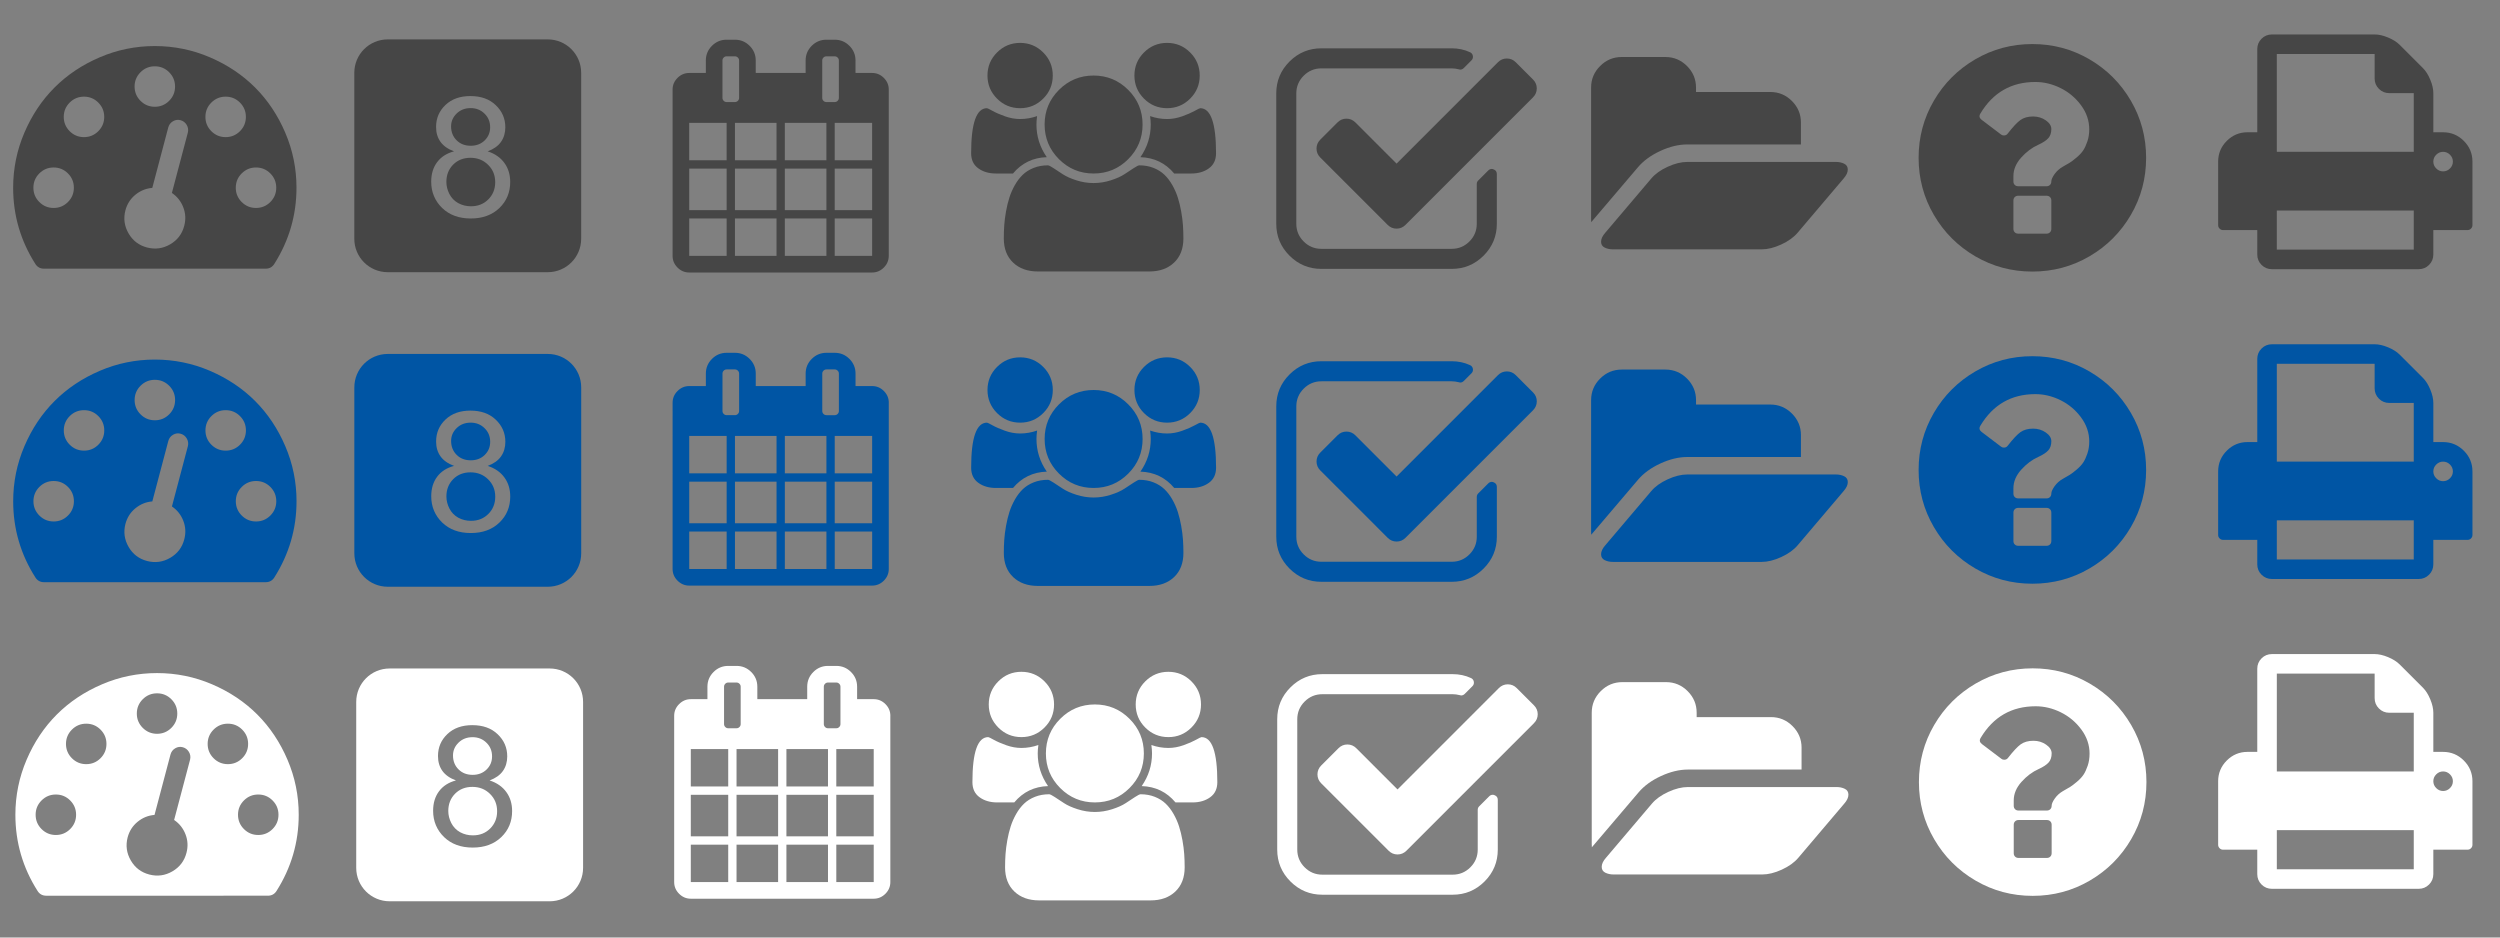 <?xml version="1.0" encoding="UTF-8" standalone="no"?>
<svg
   xmlns:dc="http://purl.org/dc/elements/1.1/"
   xmlns:cc="http://creativecommons.org/ns#"
   xmlns:rdf="http://www.w3.org/1999/02/22-rdf-syntax-ns#"
   xmlns:svg="http://www.w3.org/2000/svg"
   xmlns="http://www.w3.org/2000/svg"
   version="1.1"
   width="448"
   height="168"
   id="svg3141">
  <rect width="100%" height="100%" fill="#808080" stroke="none"/>
  <defs
     id="defs3145" />
  <path
     d="m 69.834,119.792 c -3.324,0 -6,2.676 -6,6 l 0,29.719 c 0,3.324 2.676,6 6,6 l 28.656,0 c 3.324,0 6,-2.676 6,-6 l 0,-29.719 c 0,-3.324 -2.676,-6 -6,-6 l -28.656,0 z m 14.812,10.156 c 1.875,2e-5 3.389,0.531 4.531,1.625 1.143,1.084 1.719,2.406 1.719,3.969 -1.4e-5,0.996 -0.254,1.883 -0.781,2.625 -0.518,0.732 -1.311,1.287 -2.375,1.688 1.318,0.43 2.316,1.137 3,2.094 0.693,0.957 1.031,2.078 1.031,3.406 -1.5e-5,1.836 -0.639,3.406 -1.938,4.656 -1.299,1.25 -3.006,1.875 -5.125,1.875 -2.119,0 -3.826,-0.625 -5.125,-1.875 -1.299,-1.26 -1.969,-2.844 -1.969,-4.719 -1e-6,-1.396 0.359,-2.562 1.062,-3.5 0.713,-0.947 1.723,-1.596 3.031,-1.938 -1.094,-0.4 -1.91,-0.977 -2.438,-1.719 -0.527,-0.742 -0.781,-1.621 -0.781,-2.656 -2e-6,-1.562 0.564,-2.873 1.688,-3.938 1.123,-1.064 2.604,-1.594 4.469,-1.594 z m 0.031,2.156 c -1.006,2e-5 -1.836,0.324 -2.5,0.969 -0.664,0.645 -1,1.414 -1,2.312 -5e-6,1.016 0.346,1.855 1,2.5 0.654,0.645 1.486,0.969 2.531,0.969 1.016,1e-5 1.855,-0.334 2.5,-0.969 0.654,-0.645 0.969,-1.416 0.969,-2.344 -1.2e-5,-0.967 -0.326,-1.783 -1,-2.438 -0.664,-0.664 -1.504,-1 -2.5,-1 z m -0.031,8.906 c -1.24,1e-5 -2.273,0.398 -3.094,1.219 -0.811,0.82 -1.219,1.863 -1.219,3.094 -4e-6,0.752 0.18,1.453 0.531,2.156 0.361,0.703 0.891,1.266 1.594,1.656 0.703,0.381 1.471,0.562 2.281,0.562 1.26,0 2.273,-0.408 3.094,-1.219 0.82,-0.811 1.25,-1.844 1.25,-3.094 -1.3e-5,-1.27 -0.432,-2.295 -1.281,-3.125 -0.84,-0.83 -1.887,-1.25 -3.156,-1.25 z"
     id="rect3490-9"
     style="fill:#ffffff;fill-opacity:1" />
  <path
     d="m 187.583,28.166 q -3.703,0.114 -6.057,2.926 h -3.063 q -1.874,0 -3.154,-0.926 -1.28,-0.926 -1.28,-2.709 0,-8.069 2.834,-8.069 0.137,0 0.994,0.48 0.857,0.48 2.229,0.971 1.371,0.491 2.72,0.491 1.531,0 3.04,-0.526 -0.114,0.846 -0.114,1.509 0,3.177 1.851,5.852 z m 24.481,14.56 q 0,2.743 -1.669,4.332 -1.669,1.589 -4.434,1.589 h -19.978 q -2.766,0 -4.434,-1.589 -1.669,-1.589 -1.669,-4.332 0,-1.211 0.08,-2.366 0.08,-1.154 0.32,-2.492 0.24,-1.337 0.606,-2.48 0.366,-1.143 0.983,-2.229 0.617,-1.086 1.417,-1.851 0.8,-0.766 1.954,-1.223 1.154,-0.457 2.549,-0.457 0.229,0 0.983,0.491 0.754,0.491 1.669,1.097 0.914,0.606 2.446,1.097 1.531,0.491 3.086,0.491 1.554,0 3.086,-0.491 1.531,-0.491 2.446,-1.097 0.914,-0.606 1.669,-1.097 0.754,-0.491 0.983,-0.491 1.394,0 2.549,0.457 1.154,0.457 1.954,1.223 0.8,0.766 1.417,1.851 0.617,1.086 0.983,2.229 0.366,1.143 0.606,2.48 0.24,1.337 0.32,2.492 0.08,1.154 0.08,2.366 z M 188.657,13.537 q 0,2.423 -1.714,4.137 -1.714,1.714 -4.137,1.714 -2.423,0 -4.137,-1.714 -1.714,-1.714 -1.714,-4.137 0,-2.423 1.714,-4.137 1.714,-1.714 4.137,-1.714 2.423,0 4.137,1.714 1.714,1.714 1.714,4.137 z m 16.092,8.777 q 0,3.634 -2.572,6.206 -2.572,2.572 -6.206,2.572 -3.634,0 -6.206,-2.572 -2.571,-2.572 -2.571,-6.206 0,-3.634 2.571,-6.206 2.572,-2.572 6.206,-2.572 3.634,0 6.206,2.572 2.572,2.572 2.572,6.206 z m 13.166,5.143 q 0,1.783 -1.28,2.709 -1.28,0.926 -3.154,0.926 h -3.063 q -2.354,-2.812 -6.057,-2.926 1.851,-2.674 1.851,-5.852 0,-0.663 -0.114,-1.509 1.509,0.526 3.04,0.526 1.349,0 2.72,-0.491 1.371,-0.491 2.229,-0.971 0.857,-0.48 0.994,-0.48 2.834,0 2.834,8.069 z m -2.926,-13.92 q 0,2.423 -1.714,4.137 -1.714,1.714 -4.137,1.714 -2.423,0 -4.137,-1.714 -1.714,-1.714 -1.714,-4.137 0,-2.423 1.714,-4.137 1.714,-1.714 4.137,-1.714 2.423,0 4.137,1.714 1.714,1.714 1.714,4.137 z"
     id="path3201"
     style="fill:#464646;fill-opacity:1" />
  <path
     d="m 187.587,84.517 q -3.703,0.114 -6.057,2.926 h -3.063 q -1.874,0 -3.154,-0.926 -1.28,-0.926 -1.28,-2.709 0,-8.069 2.834,-8.069 0.137,0 0.994,0.48 0.857,0.48 2.229,0.971 1.371,0.491 2.72,0.491 1.531,0 3.04,-0.526 -0.114,0.846 -0.114,1.509 0,3.177 1.851,5.852 z m 24.481,14.56 q 0,2.743 -1.669,4.332 -1.669,1.589 -4.434,1.589 h -19.978 q -2.766,0 -4.434,-1.589 -1.669,-1.589 -1.669,-4.332 0,-1.211 0.08,-2.366 0.08,-1.154 0.32,-2.492 0.24,-1.337 0.606,-2.48 0.366,-1.143 0.983,-2.229 0.617,-1.086 1.417,-1.851 0.8,-0.766 1.954,-1.223 1.154,-0.457 2.549,-0.457 0.229,0 0.983,0.491 0.754,0.491 1.669,1.097 0.914,0.606 2.446,1.097 1.531,0.491 3.086,0.491 1.554,0 3.086,-0.491 1.531,-0.491 2.446,-1.097 0.914,-0.606 1.669,-1.097 0.754,-0.491 0.983,-0.491 1.394,0 2.549,0.457 1.154,0.457 1.954,1.223 0.8,0.766 1.417,1.851 0.617,1.086 0.983,2.229 0.366,1.143 0.606,2.48 0.24,1.337 0.32,2.492 0.08,1.154 0.08,2.366 z M 188.661,69.888 q 0,2.423 -1.714,4.137 -1.714,1.714 -4.137,1.714 -2.423,0 -4.137,-1.714 -1.714,-1.714 -1.714,-4.137 0,-2.423 1.714,-4.137 1.714,-1.714 4.137,-1.714 2.423,0 4.137,1.714 1.714,1.714 1.714,4.137 z m 16.092,8.777 q 0,3.634 -2.572,6.206 -2.572,2.572 -6.206,2.572 -3.634,0 -6.206,-2.572 -2.571,-2.572 -2.571,-6.206 0,-3.634 2.571,-6.206 2.572,-2.572 6.206,-2.572 3.634,0 6.206,2.572 2.572,2.572 2.572,6.206 z m 13.166,5.143 q 0,1.783 -1.28,2.709 -1.28,0.926 -3.154,0.926 h -3.063 q -2.354,-2.812 -6.057,-2.926 1.851,-2.674 1.851,-5.852 0,-0.663 -0.114,-1.509 1.509,0.526 3.04,0.526 1.349,0 2.72,-0.491 1.371,-0.491 2.229,-0.971 0.857,-0.48 0.994,-0.48 2.834,0 2.834,8.069 z m -2.926,-13.92 q 0,2.423 -1.714,4.137 -1.714,1.714 -4.137,1.714 -2.423,0 -4.137,-1.714 -1.714,-1.714 -1.714,-4.137 0,-2.423 1.714,-4.137 1.714,-1.714 4.137,-1.714 2.423,0 4.137,1.714 1.714,1.714 1.714,4.137 z"
     id="path3201-4"
     style="fill:#0055a4;fill-opacity:1" />
  <path
     d="m 331.123,30.388 q 0,0.759 -0.759,1.616 l -8.225,9.694 q -1.053,1.248 -2.95,2.118 -1.897,0.869 -3.513,0.869 H 289.042 q -0.832,0 -1.481,-0.318 -0.649,-0.318 -0.649,-1.053 0,-0.759 0.759,-1.616 l 8.225,-9.694 q 1.053,-1.248 2.95,-2.118 1.897,-0.869 3.513,-0.869 h 26.634 q 0.832,0 1.481,0.318 0.649,0.318 0.649,1.053 z m -8.397,-8.421 v 3.917 h -20.367 q -2.301,0 -4.823,1.163 -2.521,1.163 -4.015,2.925 l -8.25,9.694 -0.122,0.147 q 0,-0.098 -0.012,-0.306 -0.012,-0.208 -0.012,-0.306 V 15.7 q 0,-2.252 1.616,-3.868 1.616,-1.616 3.868,-1.616 h 7.834 q 2.252,0 3.868,1.616 1.616,1.616 1.616,3.868 v 0.783 h 13.317 q 2.252,0 3.868,1.616 1.616,1.616 1.616,3.868 z"
     id="path3282"
     style="fill:#464646;fill-opacity:1" />
  <path
     d="m 331.125,86.399 q 0,0.759 -0.759,1.616 l -8.225,9.694 q -1.053,1.248 -2.95,2.117 -1.897,0.869 -3.513,0.869 H 289.044 q -0.832,0 -1.481,-0.318 -0.649,-0.318 -0.649,-1.053 0,-0.759 0.759,-1.616 l 8.225,-9.694 q 1.053,-1.248 2.95,-2.118 1.897,-0.869 3.513,-0.869 h 26.634 q 0.832,0 1.481,0.318 0.649,0.318 0.649,1.053 z m -8.397,-8.421 v 3.917 h -20.367 q -2.301,0 -4.823,1.163 -2.521,1.163 -4.015,2.925 l -8.25,9.694 -0.122,0.147 q 0,-0.098 -0.012,-0.306 -0.012,-0.208 -0.012,-0.306 V 71.711 q 0,-2.252 1.616,-3.868 1.616,-1.616 3.868,-1.616 h 7.834 q 2.252,0 3.868,1.616 1.616,1.616 1.616,3.868 v 0.783 h 13.317 q 2.252,0 3.868,1.616 1.616,1.616 1.616,3.868 z"
     id="path3282-8"
     style="fill:#0055a4;fill-opacity:1" />
  <path
     d="m 268.232,31.173 v 8.927 q 0,3.341 -2.372,5.713 -2.372,2.372 -5.713,2.372 h -23.357 q -3.341,0 -5.713,-2.372 -2.372,-2.372 -2.372,-5.713 V 16.743 q 0,-3.341 2.372,-5.713 2.372,-2.372 5.713,-2.372 h 23.357 q 1.769,0 3.285,0.702 0.421,0.197 0.505,0.646 0.084,0.477 -0.253,0.814 l -1.376,1.376 q -0.281,0.281 -0.646,0.281 -0.084,0 -0.253,-0.056 -0.646,-0.168 -1.263,-0.168 h -23.357 q -1.853,0 -3.172,1.319 -1.319,1.319 -1.319,3.172 v 23.357 q 0,1.853 1.319,3.172 1.319,1.319 3.172,1.319 h 23.357 q 1.853,0 3.172,-1.319 1.319,-1.319 1.319,-3.172 v -7.131 q 0,-0.365 0.253,-0.618 l 1.797,-1.797 q 0.281,-0.281 0.646,-0.281 0.168,0 0.337,0.084 0.561,0.225 0.561,0.814 z m 6.485,-13.728 -22.852,22.852 q -0.674,0.674 -1.6,0.674 -0.926,0 -1.6,-0.674 L 236.594,28.226 q -0.674,-0.674 -0.674,-1.6 0,-0.926 0.674,-1.6 l 3.088,-3.088 q 0.674,-0.674 1.6,-0.674 0.926,0 1.6,0.674 l 7.383,7.383 18.163,-18.164 q 0.674,-0.674 1.6,-0.674 0.926,0 1.6,0.674 l 3.088,3.088 q 0.674,0.674 0.674,1.6 0,0.926 -0.674,1.6 z"
     id="path3349"
     style="fill:#464646;fill-opacity:1" />
  <path
     d="m 268.235,87.247 v 8.927 q 0,3.341 -2.372,5.713 -2.372,2.372 -5.713,2.372 h -23.357 q -3.341,0 -5.713,-2.372 -2.372,-2.372 -2.372,-5.713 V 72.818 q 0,-3.341 2.372,-5.713 2.372,-2.372 5.713,-2.372 h 23.357 q 1.769,0 3.285,0.702 0.421,0.197 0.505,0.646 0.084,0.477 -0.253,0.814 l -1.376,1.376 q -0.281,0.281 -0.646,0.281 -0.084,0 -0.253,-0.056 -0.646,-0.168 -1.263,-0.168 h -23.357 q -1.853,0 -3.172,1.319 -1.319,1.319 -1.319,3.172 v 23.357 q 0,1.853 1.319,3.172 1.319,1.319 3.172,1.319 h 23.357 q 1.853,0 3.172,-1.319 1.319,-1.319 1.319,-3.172 v -7.131 q 0,-0.365 0.253,-0.618 l 1.797,-1.797 q 0.281,-0.281 0.646,-0.281 0.168,0 0.337,0.084 0.561,0.225 0.561,0.814 z m 6.485,-13.728 -22.852,22.852 q -0.674,0.674 -1.6,0.674 -0.926,0 -1.6,-0.674 L 236.597,84.3 q -0.674,-0.674 -0.674,-1.6 0,-0.926 0.674,-1.6 l 3.088,-3.088 q 0.674,-0.674 1.6,-0.674 0.926,0 1.6,0.674 l 7.383,7.383 18.163,-18.164 q 0.674,-0.674 1.6,-0.674 0.926,0 1.6,0.674 l 3.088,3.088 q 0.674,0.674 0.674,1.6 0,0.926 -0.674,1.6 z"
     id="path3349-6"
     style="fill:#0055a4;fill-opacity:1" />
  <path
     d="m 13.237,33.64 q 0,-1.502 -1.062,-2.564 -1.062,-1.062 -2.564,-1.062 -1.502,0 -2.564,1.062 -1.062,1.062 -1.062,2.564 0,1.502 1.062,2.564 1.062,1.062 2.564,1.062 1.502,0 2.564,-1.062 1.062,-1.062 1.062,-2.564 z m 5.44,-12.693 q 0,-1.502 -1.062,-2.564 -1.062,-1.062 -2.564,-1.062 -1.502,0 -2.564,1.062 -1.062,1.062 -1.062,2.564 0,1.502 1.062,2.564 1.062,1.062 2.564,1.062 1.502,0 2.564,-1.062 1.062,-1.062 1.062,-2.564 z M 30.803,34.575 33.665,23.752 q 0.17,-0.737 -0.212,-1.374 -0.382,-0.637 -1.091,-0.836 -0.708,-0.198 -1.36,0.184 -0.652,0.382 -0.85,1.119 L 27.29,33.669 q -1.7,0.142 -3.032,1.232 -1.332,1.091 -1.785,2.791 -0.567,2.182 0.567,4.137 1.133,1.955 3.315,2.522 2.182,0.567 4.137,-0.567 1.955,-1.133 2.522,-3.315 0.453,-1.7 -0.17,-3.315 -0.623,-1.615 -2.04,-2.578 z M 49.503,33.64 q 0,-1.502 -1.062,-2.564 -1.062,-1.062 -2.564,-1.062 -1.502,0 -2.564,1.062 -1.062,1.062 -1.062,2.564 0,1.502 1.062,2.564 1.062,1.062 2.564,1.062 1.502,0 2.564,-1.062 1.062,-1.062 1.062,-2.564 z M 31.37,15.507 q 0,-1.502 -1.062,-2.564 -1.062,-1.062 -2.564,-1.062 -1.502,0 -2.564,1.062 -1.062,1.062 -1.062,2.564 0,1.502 1.062,2.564 1.062,1.062 2.564,1.062 1.502,0 2.564,-1.062 1.062,-1.062 1.062,-2.564 z m 12.693,5.44 q 0,-1.502 -1.062,-2.564 -1.062,-1.062 -2.564,-1.062 -1.502,0 -2.564,1.062 -1.062,1.062 -1.062,2.564 0,1.502 1.062,2.564 1.062,1.062 2.564,1.062 1.502,0 2.564,-1.062 1.062,-1.062 1.062,-2.564 z M 53.13,33.64 q 0,7.395 -3.995,13.685 -0.538,0.822 -1.53,0.822 H 7.882 q -0.992,0 -1.53,-0.822 -3.995,-6.262 -3.995,-13.685 0,-5.157 2.012,-9.86 2.012,-4.703 5.412,-8.103 3.4,-3.4 8.103,-5.412 4.703,-2.012 9.86,-2.012 5.157,0 9.86,2.012 4.703,2.012 8.103,5.412 3.4,3.4 5.412,8.103 2.012,4.703 2.012,9.86 z"
     id="path3415"
     style="fill:#464646;fill-opacity:1" />
  <path
     d="m 13.244,89.822 q 0,-1.502 -1.062,-2.564 -1.062,-1.062 -2.564,-1.062 -1.502,0 -2.564,1.062 -1.062,1.062 -1.062,2.564 0,1.502 1.062,2.564 1.062,1.062 2.564,1.062 1.502,0 2.564,-1.062 1.062,-1.062 1.062,-2.564 z m 5.44,-12.693 q 0,-1.502 -1.062,-2.564 -1.062,-1.062 -2.564,-1.062 -1.502,0 -2.564,1.062 -1.062,1.062 -1.062,2.564 0,1.502 1.062,2.564 1.062,1.062 2.564,1.062 1.502,0 2.564,-1.062 1.062,-1.062 1.062,-2.564 z m 12.127,13.628 2.862,-10.823 q 0.17,-0.737 -0.212,-1.374 -0.382,-0.637 -1.091,-0.836 -0.708,-0.198 -1.36,0.184 -0.652,0.382 -0.85,1.119 l -2.862,10.823 q -1.7,0.142 -3.032,1.232 -1.332,1.091 -1.785,2.791 -0.567,2.182 0.567,4.137 1.133,1.955 3.315,2.522 2.182,0.567 4.137,-0.567 1.955,-1.133 2.522,-3.315 0.453,-1.7 -0.17,-3.315 -0.623,-1.615 -2.04,-2.578 z m 18.7,-0.935 q 0,-1.502 -1.062,-2.564 -1.062,-1.062 -2.564,-1.062 -1.502,0 -2.564,1.062 -1.062,1.062 -1.062,2.564 0,1.502 1.062,2.564 1.062,1.062 2.564,1.062 1.502,0 2.564,-1.062 1.062,-1.062 1.062,-2.564 z M 31.377,71.689 q 0,-1.502 -1.062,-2.564 -1.062,-1.062 -2.564,-1.062 -1.502,0 -2.564,1.062 -1.062,1.062 -1.062,2.564 0,1.502 1.062,2.564 1.062,1.062 2.564,1.062 1.502,0 2.564,-1.062 1.062,-1.062 1.062,-2.564 z m 12.693,5.44 q 0,-1.502 -1.062,-2.564 -1.062,-1.062 -2.564,-1.062 -1.502,0 -2.564,1.062 -1.062,1.062 -1.062,2.564 0,1.502 1.062,2.564 1.062,1.062 2.564,1.062 1.502,0 2.564,-1.062 1.062,-1.062 1.062,-2.564 z m 9.067,12.693 q 0,7.395 -3.995,13.685 -0.538,0.822 -1.53,0.822 H 7.889 q -0.992,0 -1.53,-0.822 -3.995,-6.262 -3.995,-13.685 0,-5.157 2.012,-9.86 2.012,-4.703 5.412,-8.103 3.4,-3.4 8.103,-5.412 4.703,-2.012 9.86,-2.012 5.157,0 9.86,2.012 4.703,2.012 8.103,5.412 3.4,3.4 5.412,8.103 2.012,4.703 2.012,9.86 z"
     id="path3415-1"
     style="fill:#0055a4;fill-opacity:1" />
  <path
     d="m 123.507,45.853 h 6.705 v -6.705 h -6.705 v 6.705 z m 8.195,0 h 7.45 v -6.705 h -7.45 v 6.705 z m -8.195,-8.195 h 6.705 v -7.45 h -6.705 v 7.45 z m 8.195,0 h 7.45 v -7.45 h -7.45 v 7.45 z m -8.195,-8.939 h 6.705 V 22.014 h -6.705 v 6.705 z m 17.134,17.134 h 7.45 v -6.705 h -7.45 v 6.705 z m -8.939,-17.134 h 7.45 V 22.014 h -7.45 v 6.705 z m 17.879,17.134 h 6.705 v -6.705 h -6.705 v 6.705 z m -8.94,-8.195 h 7.45 v -7.45 h -7.45 v 7.45 z m -8.195,-20.114 v -6.705 q 0,-0.303 -0.221,-0.524 -0.221,-0.221 -0.524,-0.221 h -1.49 q -0.303,0 -0.524,0.221 -0.221,0.221 -0.221,0.524 v 6.705 q 0,0.303 0.221,0.524 0.221,0.221 0.524,0.221 h 1.49 q 0.303,0 0.524,-0.221 0.221,-0.221 0.221,-0.524 z m 17.134,20.114 h 6.705 v -7.45 h -6.705 v 7.45 z m -8.94,-8.939 h 7.45 V 22.014 h -7.45 v 6.705 z m 8.94,0 h 6.705 V 22.014 h -6.705 v 6.705 z m 0.745,-11.174 v -6.705 q 0,-0.303 -0.221,-0.524 -0.221,-0.221 -0.524,-0.221 h -1.49 q -0.303,0 -0.524,0.221 -0.221,0.221 -0.221,0.524 v 6.705 q 0,0.303 0.221,0.524 0.221,0.221 0.524,0.221 h 1.49 q 0.303,0 0.524,-0.221 0.221,-0.221 0.221,-0.524 z m 8.939,-1.49 v 29.798 q 0,1.211 -0.885,2.095 -0.885,0.885 -2.095,0.885 h -32.778 q -1.211,0 -2.095,-0.885 -0.885,-0.885 -0.885,-2.095 V 16.055 q 0,-1.211 0.885,-2.095 0.885,-0.885 2.095,-0.885 h 2.98 v -2.235 q 0,-1.536 1.094,-2.631 1.094,-1.094 2.631,-1.094 h 1.49 q 1.536,0 2.631,1.094 1.094,1.094 1.094,2.631 v 2.235 h 8.94 v -2.235 q 0,-1.536 1.094,-2.631 1.094,-1.094 2.631,-1.094 h 1.49 q 1.536,0 2.631,1.094 1.094,1.094 1.094,2.631 v 2.235 h 2.98 q 1.211,0 2.095,0.885 0.885,0.885 0.885,2.095 z"
     id="path3463"
     style="fill:#464646;fill-opacity:1" />
  <path
     d="m 123.511,101.96 h 6.705 v -6.705 h -6.705 v 6.705 z m 8.195,0 h 7.45 v -6.705 h -7.45 v 6.705 z m -8.195,-8.195 h 6.705 v -7.45 h -6.705 v 7.45 z m 8.195,0 h 7.45 v -7.45 h -7.45 v 7.45 z m -8.195,-8.939 h 6.705 v -6.705 h -6.705 v 6.705 z m 17.134,17.134 h 7.45 v -6.705 h -7.45 v 6.705 z m -8.939,-17.134 h 7.45 v -6.705 h -7.45 v 6.705 z m 17.879,17.134 h 6.705 v -6.705 h -6.705 v 6.705 z m -8.94,-8.195 h 7.45 v -7.45 h -7.45 v 7.45 z m -8.195,-20.114 v -6.705 q 0,-0.303 -0.221,-0.524 -0.221,-0.221 -0.524,-0.221 h -1.49 q -0.303,0 -0.524,0.221 -0.221,0.221 -0.221,0.524 v 6.705 q 0,0.303 0.221,0.524 0.221,0.221 0.524,0.221 h 1.49 q 0.303,0 0.524,-0.221 0.221,-0.221 0.221,-0.524 z m 17.134,20.114 h 6.705 v -7.45 h -6.705 v 7.45 z m -8.94,-8.939 h 7.45 v -6.705 h -7.45 v 6.705 z m 8.94,0 h 6.705 v -6.705 h -6.705 v 6.705 z m 0.745,-11.174 v -6.705 q 0,-0.303 -0.221,-0.524 -0.221,-0.221 -0.524,-0.221 H 148.095 q -0.303,0 -0.524,0.221 -0.221,0.221 -0.221,0.524 v 6.705 q 0,0.303 0.221,0.524 0.221,0.221 0.524,0.221 h 1.49 q 0.303,0 0.524,-0.221 0.221,-0.221 0.221,-0.524 z m 8.939,-1.49 v 29.798 q 0,1.211 -0.885,2.095 -0.885,0.885 -2.095,0.885 h -32.778 q -1.211,0 -2.095,-0.885 -0.885,-0.885 -0.885,-2.095 V 72.162 q 0,-1.211 0.885,-2.095 0.885,-0.885 2.095,-0.885 h 2.98 v -2.235 q 0,-1.536 1.094,-2.631 1.094,-1.094 2.631,-1.094 h 1.49 q 1.536,0 2.631,1.094 1.094,1.094 1.094,2.631 v 2.235 h 8.94 v -2.235 q 0,-1.536 1.094,-2.631 1.094,-1.094 2.631,-1.094 h 1.49 q 1.536,0 2.631,1.094 1.094,1.094 1.094,2.631 v 2.235 h 2.98 q 1.211,0 2.095,0.885 0.885,0.885 0.885,2.095 z"
     id="path3463-6"
     style="fill:#0055a4;fill-opacity:1" />
  <path
     d="m 69.497,63.426 c -3.324,0 -6,2.676 -6,6 l 0,29.719 c 0,3.324 2.676,6 6,6 l 28.656,0 c 3.324,0 6,-2.676 6,-6 l 0,-29.719 c 0,-3.324 -2.676,-6 -6,-6 l -28.656,0 z m 14.812,10.156 c 1.875,2.2e-5 3.389,0.531 4.531,1.625 1.143,1.084 1.719,2.406 1.719,3.969 -1.4e-5,0.996 -0.254,1.883 -0.781,2.625 -0.518,0.732 -1.311,1.287 -2.375,1.688 1.318,0.43 2.316,1.137 3,2.094 0.693,0.957 1.031,2.078 1.031,3.406 -1.5e-5,1.836 -0.639,3.406 -1.938,4.656 -1.299,1.25 -3.006,1.875 -5.125,1.875 -2.119,0 -3.826,-0.625 -5.125,-1.875 -1.299,-1.26 -1.969,-2.844 -1.969,-4.719 -10e-7,-1.396 0.359,-2.562 1.062,-3.5 0.713,-0.947 1.723,-1.596 3.031,-1.938 -1.094,-0.4 -1.91,-0.977 -2.438,-1.719 -0.527,-0.742 -0.781,-1.621 -0.781,-2.656 -2e-6,-1.562 0.564,-2.873 1.688,-3.938 1.123,-1.064 2.604,-1.594 4.469,-1.594 z m 0.031,2.156 c -1.006,1.9e-5 -1.836,0.324 -2.5,0.969 -0.664,0.645 -1,1.414 -1,2.312 -5e-6,1.016 0.346,1.855 1,2.5 0.654,0.645 1.486,0.969 2.531,0.969 1.016,1.3e-5 1.855,-0.334 2.5,-0.969 0.654,-0.645 0.969,-1.416 0.969,-2.344 -1.2e-5,-0.967 -0.326,-1.783 -1,-2.438 -0.664,-0.664 -1.504,-1 -2.5,-1 z m -0.031,8.906 c -1.24,1.1e-5 -2.273,0.398 -3.094,1.219 -0.811,0.82 -1.219,1.863 -1.219,3.094 -4e-6,0.752 0.18,1.453 0.531,2.156 0.361,0.703 0.891,1.266 1.594,1.656 0.703,0.381 1.471,0.563 2.281,0.562 1.26,2e-6 2.273,-0.408 3.094,-1.219 0.82,-0.811 1.25,-1.844 1.25,-3.094 -1.3e-5,-1.27 -0.432,-2.295 -1.281,-3.125 -0.84,-0.83 -1.887,-1.25 -3.156,-1.25 z"
     id="rect3490"
     style="fill:#0055a4;fill-opacity:1" />
  <path
     d="m 187.812,140.869 q -3.703,0.114 -6.057,2.926 h -3.063 q -1.874,0 -3.154,-0.926 -1.28,-0.926 -1.28,-2.709 0,-8.069 2.834,-8.069 0.137,0 0.994,0.48 0.857,0.48 2.229,0.971 1.371,0.491 2.72,0.491 1.531,0 3.04,-0.526 -0.114,0.846 -0.114,1.509 0,3.177 1.851,5.852 z m 24.481,14.56 q 0,2.743 -1.669,4.332 -1.669,1.589 -4.434,1.589 H 186.212 q -2.766,0 -4.434,-1.589 -1.669,-1.589 -1.669,-4.332 0,-1.211 0.08,-2.366 0.08,-1.154 0.32,-2.492 0.24,-1.337 0.606,-2.48 0.366,-1.143 0.983,-2.229 0.617,-1.086 1.417,-1.851 0.8,-0.766 1.954,-1.223 1.154,-0.457 2.549,-0.457 0.229,0 0.983,0.491 0.754,0.491 1.669,1.097 0.914,0.606 2.446,1.097 1.531,0.491 3.086,0.491 1.554,0 3.086,-0.491 1.531,-0.491 2.446,-1.097 0.914,-0.606 1.669,-1.097 0.754,-0.491 0.983,-0.491 1.394,0 2.549,0.457 1.154,0.457 1.954,1.223 0.8,0.766 1.417,1.851 0.617,1.086 0.983,2.229 0.366,1.143 0.606,2.48 0.24,1.337 0.32,2.492 0.08,1.154 0.08,2.366 z m -23.406,-29.19 q 0,2.423 -1.714,4.137 -1.714,1.714 -4.137,1.714 -2.423,0 -4.137,-1.714 -1.714,-1.714 -1.714,-4.137 0,-2.423 1.714,-4.137 1.714,-1.714 4.137,-1.714 2.423,0 4.137,1.714 1.714,1.714 1.714,4.137 z m 16.092,8.777 q 0,3.634 -2.572,6.206 -2.572,2.572 -6.206,2.572 -3.634,0 -6.206,-2.572 -2.571,-2.572 -2.571,-6.206 0,-3.634 2.571,-6.206 2.572,-2.572 6.206,-2.572 3.634,0 6.206,2.572 2.572,2.571 2.572,6.206 z m 13.166,5.143 q 0,1.783 -1.28,2.709 -1.28,0.926 -3.154,0.926 h -3.063 q -2.354,-2.812 -6.057,-2.926 1.851,-2.674 1.851,-5.852 0,-0.663 -0.114,-1.509 1.509,0.526 3.04,0.526 1.349,0 2.72,-0.491 1.371,-0.491 2.229,-0.971 0.857,-0.48 0.994,-0.48 2.834,0 2.834,8.069 z m -2.926,-13.92 q 0,2.423 -1.714,4.137 -1.714,1.714 -4.137,1.714 -2.423,0 -4.137,-1.714 -1.714,-1.714 -1.714,-4.137 0,-2.423 1.714,-4.137 1.714,-1.714 4.137,-1.714 2.423,0 4.137,1.714 1.714,1.714 1.714,4.137 z"
     id="path3201-4-3"
     style="fill:#ffffff;fill-opacity:1" />
  <path
     d="m 331.237,142.409 q 0,0.759 -0.759,1.616 l -8.225,9.694 q -1.053,1.248 -2.95,2.118 -1.897,0.869 -3.513,0.869 h -26.634 q -0.832,0 -1.481,-0.318 -0.649,-0.318 -0.649,-1.053 0,-0.759 0.759,-1.616 l 8.225,-9.694 q 1.053,-1.248 2.95,-2.118 1.897,-0.869 3.513,-0.869 h 26.634 q 0.832,0 1.481,0.318 0.649,0.318 0.649,1.053 z m -8.397,-8.421 v 3.917 h -20.367 q -2.301,0 -4.823,1.163 -2.521,1.163 -4.015,2.925 l -8.25,9.694 -0.122,0.147 q 0,-0.098 -0.012,-0.306 -0.012,-0.208 -0.012,-0.306 v -23.501 q 0,-2.252 1.616,-3.868 1.616,-1.616 3.868,-1.616 h 7.834 q 2.252,0 3.868,1.616 1.616,1.616 1.616,3.868 v 0.783 h 13.317 q 2.252,0 3.868,1.616 1.616,1.616 1.616,3.868 z"
     id="path3282-8-7"
     style="fill:#ffffff;fill-opacity:1" />
  <path
     d="m 268.404,143.321 v 8.927 q 0,3.341 -2.372,5.713 -2.372,2.372 -5.713,2.372 h -23.357 q -3.341,0 -5.713,-2.372 -2.372,-2.372 -2.372,-5.713 v -23.357 q 0,-3.341 2.372,-5.713 2.372,-2.372 5.713,-2.372 h 23.357 q 1.769,0 3.285,0.702 0.421,0.197 0.505,0.646 0.084,0.477 -0.253,0.814 l -1.376,1.376 q -0.281,0.281 -0.646,0.281 -0.084,0 -0.253,-0.056 -0.646,-0.168 -1.263,-0.168 h -23.357 q -1.853,0 -3.172,1.319 -1.319,1.319 -1.319,3.172 v 23.357 q 0,1.853 1.319,3.172 1.319,1.319 3.172,1.319 h 23.357 q 1.853,0 3.172,-1.319 1.319,-1.319 1.319,-3.172 v -7.131 q 0,-0.365 0.253,-0.618 l 1.797,-1.797 q 0.281,-0.281 0.646,-0.281 0.168,0 0.337,0.084 0.561,0.225 0.561,0.814 z m 6.485,-13.728 -22.852,22.852 q -0.674,0.674 -1.6,0.674 -0.926,0 -1.6,-0.674 l -12.072,-12.072 q -0.674,-0.674 -0.674,-1.6 0,-0.926 0.674,-1.6 l 3.088,-3.088 q 0.674,-0.674 1.6,-0.674 0.926,0 1.6,0.674 l 7.383,7.383 18.163,-18.163 q 0.674,-0.674 1.6,-0.674 0.926,0 1.6,0.674 l 3.088,3.088 q 0.674,0.674 0.674,1.6 0,0.926 -0.674,1.6 z"
     id="path3349-6-0"
     style="fill:#ffffff;fill-opacity:1" />
  <path
     d="m 13.637,146.003 q 0,-1.502 -1.062,-2.564 -1.062,-1.062 -2.564,-1.062 -1.502,0 -2.564,1.062 -1.062,1.062 -1.062,2.564 0,1.502 1.062,2.564 1.062,1.062 2.564,1.062 1.502,0 2.564,-1.062 1.062,-1.062 1.062,-2.564 z m 5.44,-12.693 q 0,-1.502 -1.062,-2.564 -1.062,-1.062 -2.564,-1.062 -1.502,0 -2.564,1.062 -1.062,1.062 -1.062,2.564 0,1.502 1.062,2.564 1.062,1.062 2.564,1.062 1.502,0 2.564,-1.062 1.062,-1.062 1.062,-2.564 z m 12.127,13.628 2.862,-10.823 q 0.17,-0.737 -0.212,-1.374 -0.382,-0.637 -1.091,-0.836 -0.708,-0.198 -1.36,0.184 -0.652,0.383 -0.85,1.119 l -2.862,10.823 q -1.7,0.142 -3.032,1.232 -1.332,1.091 -1.785,2.791 -0.567,2.182 0.567,4.137 1.133,1.955 3.315,2.522 2.182,0.567 4.137,-0.567 1.955,-1.133 2.522,-3.315 0.453,-1.7 -0.17,-3.315 -0.623,-1.615 -2.04,-2.578 z m 18.7,-0.935 q 0,-1.502 -1.062,-2.564 -1.062,-1.062 -2.564,-1.062 -1.502,0 -2.564,1.062 -1.062,1.062 -1.062,2.564 0,1.502 1.062,2.564 1.062,1.062 2.564,1.062 1.502,0 2.564,-1.062 1.062,-1.062 1.062,-2.564 z M 31.77,127.87 q 0,-1.502 -1.062,-2.564 -1.062,-1.062 -2.564,-1.062 -1.502,0 -2.564,1.062 -1.062,1.062 -1.062,2.564 0,1.502 1.062,2.564 1.062,1.062 2.564,1.062 1.502,0 2.564,-1.062 1.062,-1.062 1.062,-2.564 z m 12.693,5.44 q 0,-1.502 -1.062,-2.564 -1.062,-1.062 -2.564,-1.062 -1.502,0 -2.564,1.062 -1.062,1.062 -1.062,2.564 0,1.502 1.062,2.564 1.062,1.062 2.564,1.062 1.502,0 2.564,-1.062 1.062,-1.062 1.062,-2.564 z m 9.067,12.693 q 0,7.395 -3.995,13.685 -0.538,0.822 -1.53,0.822 H 8.282 q -0.992,0 -1.53,-0.822 -3.995,-6.262 -3.995,-13.685 0,-5.157 2.012,-9.86 2.012,-4.703 5.412,-8.103 3.4,-3.4 8.103,-5.412 4.703,-2.012 9.86,-2.012 5.157,0 9.86,2.012 4.703,2.012 8.103,5.412 3.4,3.4 5.412,8.103 2.012,4.703 2.012,9.86 z"
     id="path3415-1-0"
     style="fill:#ffffff;fill-opacity:1" />
  <path
     d="m 123.792,158.068 h 6.705 v -6.705 h -6.705 v 6.705 z m 8.195,0 h 7.45 v -6.705 h -7.45 v 6.705 z m -8.195,-8.195 h 6.705 v -7.45 h -6.705 v 7.45 z m 8.195,0 h 7.45 v -7.45 h -7.45 v 7.45 z m -8.195,-8.939 h 6.705 v -6.705 h -6.705 v 6.705 z m 17.134,17.134 h 7.45 v -6.705 h -7.45 v 6.705 z m -8.939,-17.134 h 7.45 v -6.705 h -7.45 v 6.705 z m 17.879,17.134 h 6.705 v -6.705 h -6.705 v 6.705 z m -8.94,-8.195 h 7.45 v -7.45 h -7.45 v 7.45 z m -8.195,-20.114 v -6.705 q 0,-0.303 -0.221,-0.524 -0.221,-0.221 -0.524,-0.221 h -1.49 q -0.303,0 -0.524,0.221 -0.221,0.221 -0.221,0.524 v 6.705 q 0,0.303 0.221,0.524 0.221,0.221 0.524,0.221 h 1.49 q 0.303,0 0.524,-0.221 0.221,-0.221 0.221,-0.524 z m 17.134,20.114 h 6.705 v -7.45 h -6.705 v 7.45 z m -8.94,-8.939 h 7.45 v -6.705 h -7.45 v 6.705 z m 8.94,0 h 6.705 v -6.705 h -6.705 v 6.705 z m 0.745,-11.174 v -6.705 q 0,-0.303 -0.221,-0.524 -0.221,-0.221 -0.524,-0.221 h -1.49 q -0.303,0 -0.524,0.221 -0.221,0.221 -0.221,0.524 v 6.705 q 0,0.303 0.221,0.524 0.221,0.221 0.524,0.221 h 1.49 q 0.303,0 0.524,-0.221 0.221,-0.221 0.221,-0.524 z m 8.939,-1.49 v 29.798 q 0,1.211 -0.885,2.095 -0.885,0.885 -2.095,0.885 H 123.792 q -1.211,0 -2.095,-0.885 -0.885,-0.885 -0.885,-2.095 v -29.798 q 0,-1.211 0.885,-2.095 0.885,-0.885 2.095,-0.885 h 2.98 v -2.235 q 0,-1.536 1.094,-2.631 1.094,-1.094 2.631,-1.094 h 1.49 q 1.536,0 2.631,1.094 1.094,1.094 1.094,2.631 v 2.235 h 8.94 v -2.235 q 0,-1.536 1.094,-2.631 1.094,-1.094 2.631,-1.094 h 1.49 q 1.536,0 2.631,1.094 1.094,1.094 1.094,2.631 v 2.235 h 2.98 q 1.211,0 2.095,0.885 0.885,0.885 0.885,2.095 z"
     id="path3463-6-3"
     style="fill:#ffffff;fill-opacity:1" />
  <path
     d="m 69.491,7.059 c -3.324,0 -6,2.676 -6,6 l 0,29.719 c 0,3.324 2.676,6 6,6 l 28.656,0 c 3.324,0 6,-2.676 6,-6 l 0,-29.719 c 0,-3.324 -2.676,-6 -6,-6 l -28.656,0 z m 14.812,10.156 c 1.875,2.2e-5 3.389,0.531 4.531,1.625 1.143,1.084 1.719,2.406 1.719,3.969 -1e-5,0.996 -0.254,1.883 -0.781,2.625 -0.518,0.732 -1.311,1.287 -2.375,1.688 1.318,0.43 2.316,1.137 3,2.094 0.693,0.957 1.031,2.078 1.031,3.406 -1e-5,1.836 -0.639,3.406 -1.938,4.656 -1.299,1.25 -3.006,1.875 -5.125,1.875 -2.119,0 -3.826,-0.625 -5.125,-1.875 -1.299,-1.26 -1.969,-2.844 -1.969,-4.719 0,-1.396 0.359,-2.562 1.062,-3.5 0.713,-0.947 1.723,-1.596 3.031,-1.938 -1.094,-0.4 -1.91,-0.977 -2.438,-1.719 -0.527,-0.742 -0.781,-1.621 -0.781,-2.656 0,-1.562 0.564,-2.873 1.688,-3.938 1.123,-1.064 2.604,-1.594 4.469,-1.594 z m 0.031,2.156 c -1.006,1.9e-5 -1.836,0.324 -2.5,0.969 -0.664,0.645 -1,1.414 -1,2.312 0,1.016 0.346,1.855 1,2.5 0.654,0.645 1.486,0.969 2.531,0.969 1.016,1.3e-5 1.855,-0.334 2.5,-0.969 0.654,-0.645 0.969,-1.416 0.969,-2.344 -10e-6,-0.967 -0.326,-1.783 -1,-2.438 -0.664,-0.664 -1.504,-1 -2.5,-1 z m -0.031,8.906 c -1.24,1.1e-5 -2.273,0.398 -3.094,1.219 -0.811,0.82 -1.219,1.863 -1.219,3.094 0,0.752 0.18,1.453 0.531,2.156 0.361,0.703 0.891,1.266 1.594,1.656 0.703,0.381 1.471,0.563 2.281,0.562 1.26,2e-6 2.273,-0.408 3.094,-1.219 0.82,-0.811 1.25,-1.844 1.25,-3.094 -1e-5,-1.27 -0.432,-2.295 -1.281,-3.125 -0.84,-0.83 -1.887,-1.25 -3.156,-1.25 z"
     id="rect3490-1"
     style="fill:#464646;fill-opacity:1" />
  <path
     id="path3082"
     d="m 367.598,41.021 v -5.096 q 0,-0.372 -0.239,-0.61 -0.239,-0.239 -0.61,-0.239 h -5.096 q -0.372,0 -0.61,0.239 -0.239,0.239 -0.239,0.61 v 5.096 q 0,0.372 0.239,0.61 0.239,0.239 0.61,0.239 h 5.096 q 0.372,0 0.61,-0.239 0.239,-0.239 0.239,-0.61 z m 6.795,-17.837 q 0,-2.336 -1.473,-4.326 -1.473,-1.991 -3.676,-3.079 -2.203,-1.088 -4.512,-1.088 -6.45,0 -9.847,5.654 -0.398,0.637 0.212,1.115 l 3.504,2.654 q 0.186,0.159 0.504,0.159 0.425,0 0.664,-0.319 1.407,-1.805 2.283,-2.442 0.902,-0.637 2.283,-0.637 1.274,0 2.269,0.69 0.995,0.69 0.995,1.566 0,1.009 -0.531,1.619 -0.531,0.61 -1.805,1.194 -1.672,0.743 -3.066,2.296 -1.393,1.553 -1.393,3.331 v 0.956 q 0,0.372 0.239,0.61 0.239,0.239 0.61,0.239 h 5.096 q 0.372,0 0.61,-0.239 0.239,-0.239 0.239,-0.61 0,-0.504 0.571,-1.314 0.571,-0.81 1.447,-1.314 0.849,-0.478 1.301,-0.756 0.451,-0.279 1.221,-0.929 0.77,-0.65 1.181,-1.274 0.411,-0.624 0.743,-1.606 0.332,-0.982 0.332,-2.15 z m 10.192,5.096 q 0,5.547 -2.734,10.232 -2.734,4.685 -7.419,7.419 -4.685,2.734 -10.232,2.734 -5.547,0 -10.232,-2.734 -4.685,-2.734 -7.419,-7.419 -2.734,-4.685 -2.734,-10.232 0,-5.547 2.734,-10.232 2.734,-4.685 7.419,-7.419 4.685,-2.734 10.232,-2.734 5.547,0 10.232,2.734 4.685,2.734 7.419,7.419 2.734,4.685 2.734,10.232 z"
     style="fill:#464646;fill-opacity:1" />
  <path
     id="path3082-5"
     d="m 367.599,96.957 v -5.096 q 0,-0.372 -0.239,-0.61 -0.239,-0.239 -0.61,-0.239 h -5.096 q -0.372,0 -0.61,0.239 -0.239,0.239 -0.239,0.61 v 5.096 q 0,0.372 0.239,0.61 0.239,0.239 0.61,0.239 h 5.096 q 0.372,0 0.61,-0.239 0.239,-0.239 0.239,-0.61 z m 6.795,-17.837 q 0,-2.336 -1.473,-4.326 -1.473,-1.991 -3.676,-3.079 -2.203,-1.088 -4.512,-1.088 -6.45,0 -9.847,5.654 -0.398,0.637 0.212,1.115 l 3.504,2.654 q 0.186,0.159 0.504,0.159 0.425,0 0.664,-0.319 1.407,-1.805 2.283,-2.442 0.902,-0.637 2.283,-0.637 1.274,0 2.269,0.69 0.995,0.69 0.995,1.566 0,1.009 -0.531,1.619 -0.531,0.61 -1.805,1.194 -1.672,0.743 -3.066,2.296 -1.393,1.553 -1.393,3.331 v 0.956 q 0,0.372 0.239,0.61 0.239,0.239 0.61,0.239 h 5.096 q 0.372,0 0.61,-0.239 0.239,-0.239 0.239,-0.61 0,-0.504 0.571,-1.314 0.571,-0.81 1.447,-1.314 0.849,-0.478 1.301,-0.756 0.451,-0.279 1.221,-0.929 0.77,-0.65 1.181,-1.274 0.411,-0.624 0.743,-1.606 0.332,-0.982 0.332,-2.15 z m 10.192,5.096 q 0,5.547 -2.734,10.232 -2.734,4.685 -7.419,7.419 -4.685,2.734 -10.232,2.734 -5.547,0 -10.232,-2.734 -4.685,-2.734 -7.419,-7.419 -2.734,-4.685 -2.734,-10.232 0,-5.547 2.734,-10.232 2.734,-4.685 7.419,-7.419 4.685,-2.734 10.232,-2.734 5.547,0 10.232,2.734 4.685,2.734 7.419,7.419 2.734,4.685 2.734,10.232 z"
     style="fill:#0055a4;fill-opacity:1" />
  <path
     id="path3082-5-5"
     d="m 367.655,152.893 v -5.096 q 0,-0.372 -0.239,-0.61 -0.239,-0.239 -0.61,-0.239 h -5.096 q -0.372,0 -0.61,0.239 -0.239,0.239 -0.239,0.61 v 5.096 q 0,0.372 0.239,0.61 0.239,0.239 0.61,0.239 h 5.096 q 0.372,0 0.61,-0.239 0.239,-0.239 0.239,-0.61 z M 374.45,135.056 q 0,-2.336 -1.473,-4.326 -1.473,-1.991 -3.676,-3.079 -2.203,-1.088 -4.512,-1.088 -6.45,0 -9.847,5.654 -0.398,0.637 0.212,1.115 l 3.504,2.654 q 0.186,0.159 0.504,0.159 0.425,0 0.664,-0.319 1.407,-1.805 2.283,-2.442 0.902,-0.637 2.283,-0.637 1.274,0 2.269,0.69 0.995,0.69 0.995,1.566 0,1.009 -0.531,1.619 -0.531,0.61 -1.805,1.194 -1.672,0.743 -3.066,2.296 -1.393,1.553 -1.393,3.331 v 0.956 q 0,0.372 0.239,0.61 0.239,0.239 0.61,0.239 h 5.096 q 0.372,0 0.61,-0.239 0.239,-0.239 0.239,-0.61 0,-0.504 0.571,-1.314 0.571,-0.81 1.447,-1.314 0.849,-0.478 1.301,-0.756 0.451,-0.279 1.221,-0.929 0.77,-0.65 1.181,-1.274 0.411,-0.624 0.743,-1.606 0.332,-0.982 0.332,-2.15 z m 10.192,5.096 q 0,5.547 -2.734,10.232 -2.734,4.685 -7.419,7.419 -4.685,2.734 -10.232,2.734 -5.547,0 -10.232,-2.734 -4.685,-2.734 -7.419,-7.419 -2.734,-4.685 -2.734,-10.232 0,-5.547 2.734,-10.232 2.734,-4.685 7.419,-7.419 4.685,-2.734 10.232,-2.734 5.547,0 10.232,2.734 4.685,2.734 7.419,7.419 2.734,4.685 2.734,10.232 z"
     style="fill:#ffffff;fill-opacity:1" />
  <path
     id="path3026"
     d="m 408.007,44.734 h 24.539 v -7.011 h -24.539 v 7.011 z m 0,-17.528 h 24.539 V 16.69 h -4.382 q -1.095,0 -1.862,-0.767 -0.767,-0.767 -0.767,-1.862 V 9.679 h -17.528 v 17.528 z m 31.55,1.753 q 0,-0.712 -0.52,-1.232 -0.52,-0.52 -1.232,-0.52 -0.712,0 -1.232,0.52 -0.52,0.52 -0.52,1.232 0,0.712 0.52,1.232 0.52,0.52 1.232,0.52 0.712,0 1.232,-0.52 0.52,-0.52 0.52,-1.232 z m 3.506,0 v 11.393 q 0,0.356 -0.26,0.616 -0.26,0.26 -0.616,0.26 h -6.135 v 4.382 q 0,1.095 -0.767,1.862 -0.767,0.767 -1.862,0.767 h -26.291 q -1.095,0 -1.862,-0.767 -0.767,-0.767 -0.767,-1.862 V 41.229 h -6.135 q -0.356,0 -0.616,-0.26 -0.26,-0.26 -0.26,-0.616 V 28.959 q 0,-2.164 1.547,-3.711 1.547,-1.547 3.711,-1.547 h 1.753 V 8.803 q 0,-1.095 0.767,-1.862 0.767,-0.767 1.862,-0.767 h 18.404 q 1.096,0 2.41,0.548 1.315,0.548 2.081,1.315 l 4.163,4.163 q 0.767,0.767 1.315,2.081 0.548,1.315 0.548,2.41 v 7.011 h 1.753 q 2.164,0 3.711,1.547 1.547,1.547 1.547,3.711 z"
     style="fill:#464646;fill-opacity:1" />
  <path
     id="path3026-1"
     d="m 408.007,100.252 h 24.539 v -7.011 h -24.539 v 7.011 z m 0,-17.528 h 24.539 V 72.208 h -4.382 q -1.095,0 -1.862,-0.767 -0.767,-0.767 -0.767,-1.862 V 65.197 h -17.528 v 17.528 z m 31.55,1.753 q 0,-0.712 -0.52,-1.232 -0.52,-0.52 -1.232,-0.52 -0.712,0 -1.232,0.52 -0.52,0.52 -0.52,1.232 0,0.712 0.52,1.232 0.52,0.52 1.232,0.52 0.712,0 1.232,-0.52 0.52,-0.52 0.52,-1.232 z m 3.506,0 v 11.393 q 0,0.356 -0.26,0.616 -0.26,0.26 -0.616,0.26 h -6.135 v 4.382 q 0,1.095 -0.767,1.862 -0.767,0.767 -1.862,0.767 h -26.291 q -1.095,0 -1.862,-0.767 -0.767,-0.767 -0.767,-1.862 v -4.382 h -6.135 q -0.356,0 -0.616,-0.26 -0.26,-0.26 -0.26,-0.616 V 84.477 q 0,-2.164 1.547,-3.711 1.547,-1.547 3.711,-1.547 h 1.753 V 64.321 q 0,-1.095 0.767,-1.862 0.767,-0.767 1.862,-0.767 h 18.404 q 1.096,0 2.41,0.548 1.315,0.548 2.081,1.315 l 4.163,4.163 q 0.767,0.767 1.315,2.081 0.548,1.315 0.548,2.41 v 7.011 h 1.753 q 2.164,0 3.711,1.547 1.547,1.547 1.547,3.711 z"
     style="fill:#0055a4;fill-opacity:1" />
  <path
     id="path3026-3"
     d="m 408.007,155.77 h 24.539 v -7.011 h -24.539 v 7.011 z m 0,-17.528 h 24.539 v -10.517 h -4.382 q -1.095,0 -1.862,-0.767 -0.767,-0.767 -0.767,-1.862 v -4.382 h -17.528 v 17.528 z m 31.55,1.753 q 0,-0.712 -0.52,-1.232 -0.52,-0.52 -1.232,-0.52 -0.712,0 -1.232,0.52 -0.52,0.52 -0.52,1.232 0,0.712 0.52,1.232 0.52,0.52 1.232,0.52 0.712,0 1.232,-0.52 0.52,-0.52 0.52,-1.232 z m 3.506,0 v 11.393 q 0,0.356 -0.26,0.616 -0.26,0.26 -0.616,0.26 h -6.135 v 4.382 q 0,1.095 -0.767,1.862 -0.767,0.767 -1.862,0.767 h -26.291 q -1.095,0 -1.862,-0.767 -0.767,-0.767 -0.767,-1.862 v -4.382 h -6.135 q -0.356,0 -0.616,-0.26 -0.26,-0.26 -0.26,-0.616 v -11.393 q 0,-2.164 1.547,-3.711 1.547,-1.547 3.711,-1.547 h 1.753 v -14.898 q 0,-1.095 0.767,-1.862 0.767,-0.767 1.862,-0.767 h 18.404 q 1.096,0 2.41,0.548 1.315,0.548 2.081,1.315 l 4.163,4.163 q 0.767,0.767 1.315,2.081 0.548,1.315 0.548,2.41 v 7.011 h 1.753 q 2.164,0 3.711,1.547 1.547,1.547 1.547,3.711 z"
     style="fill:#ffffff;fill-opacity:1" />
</svg>
